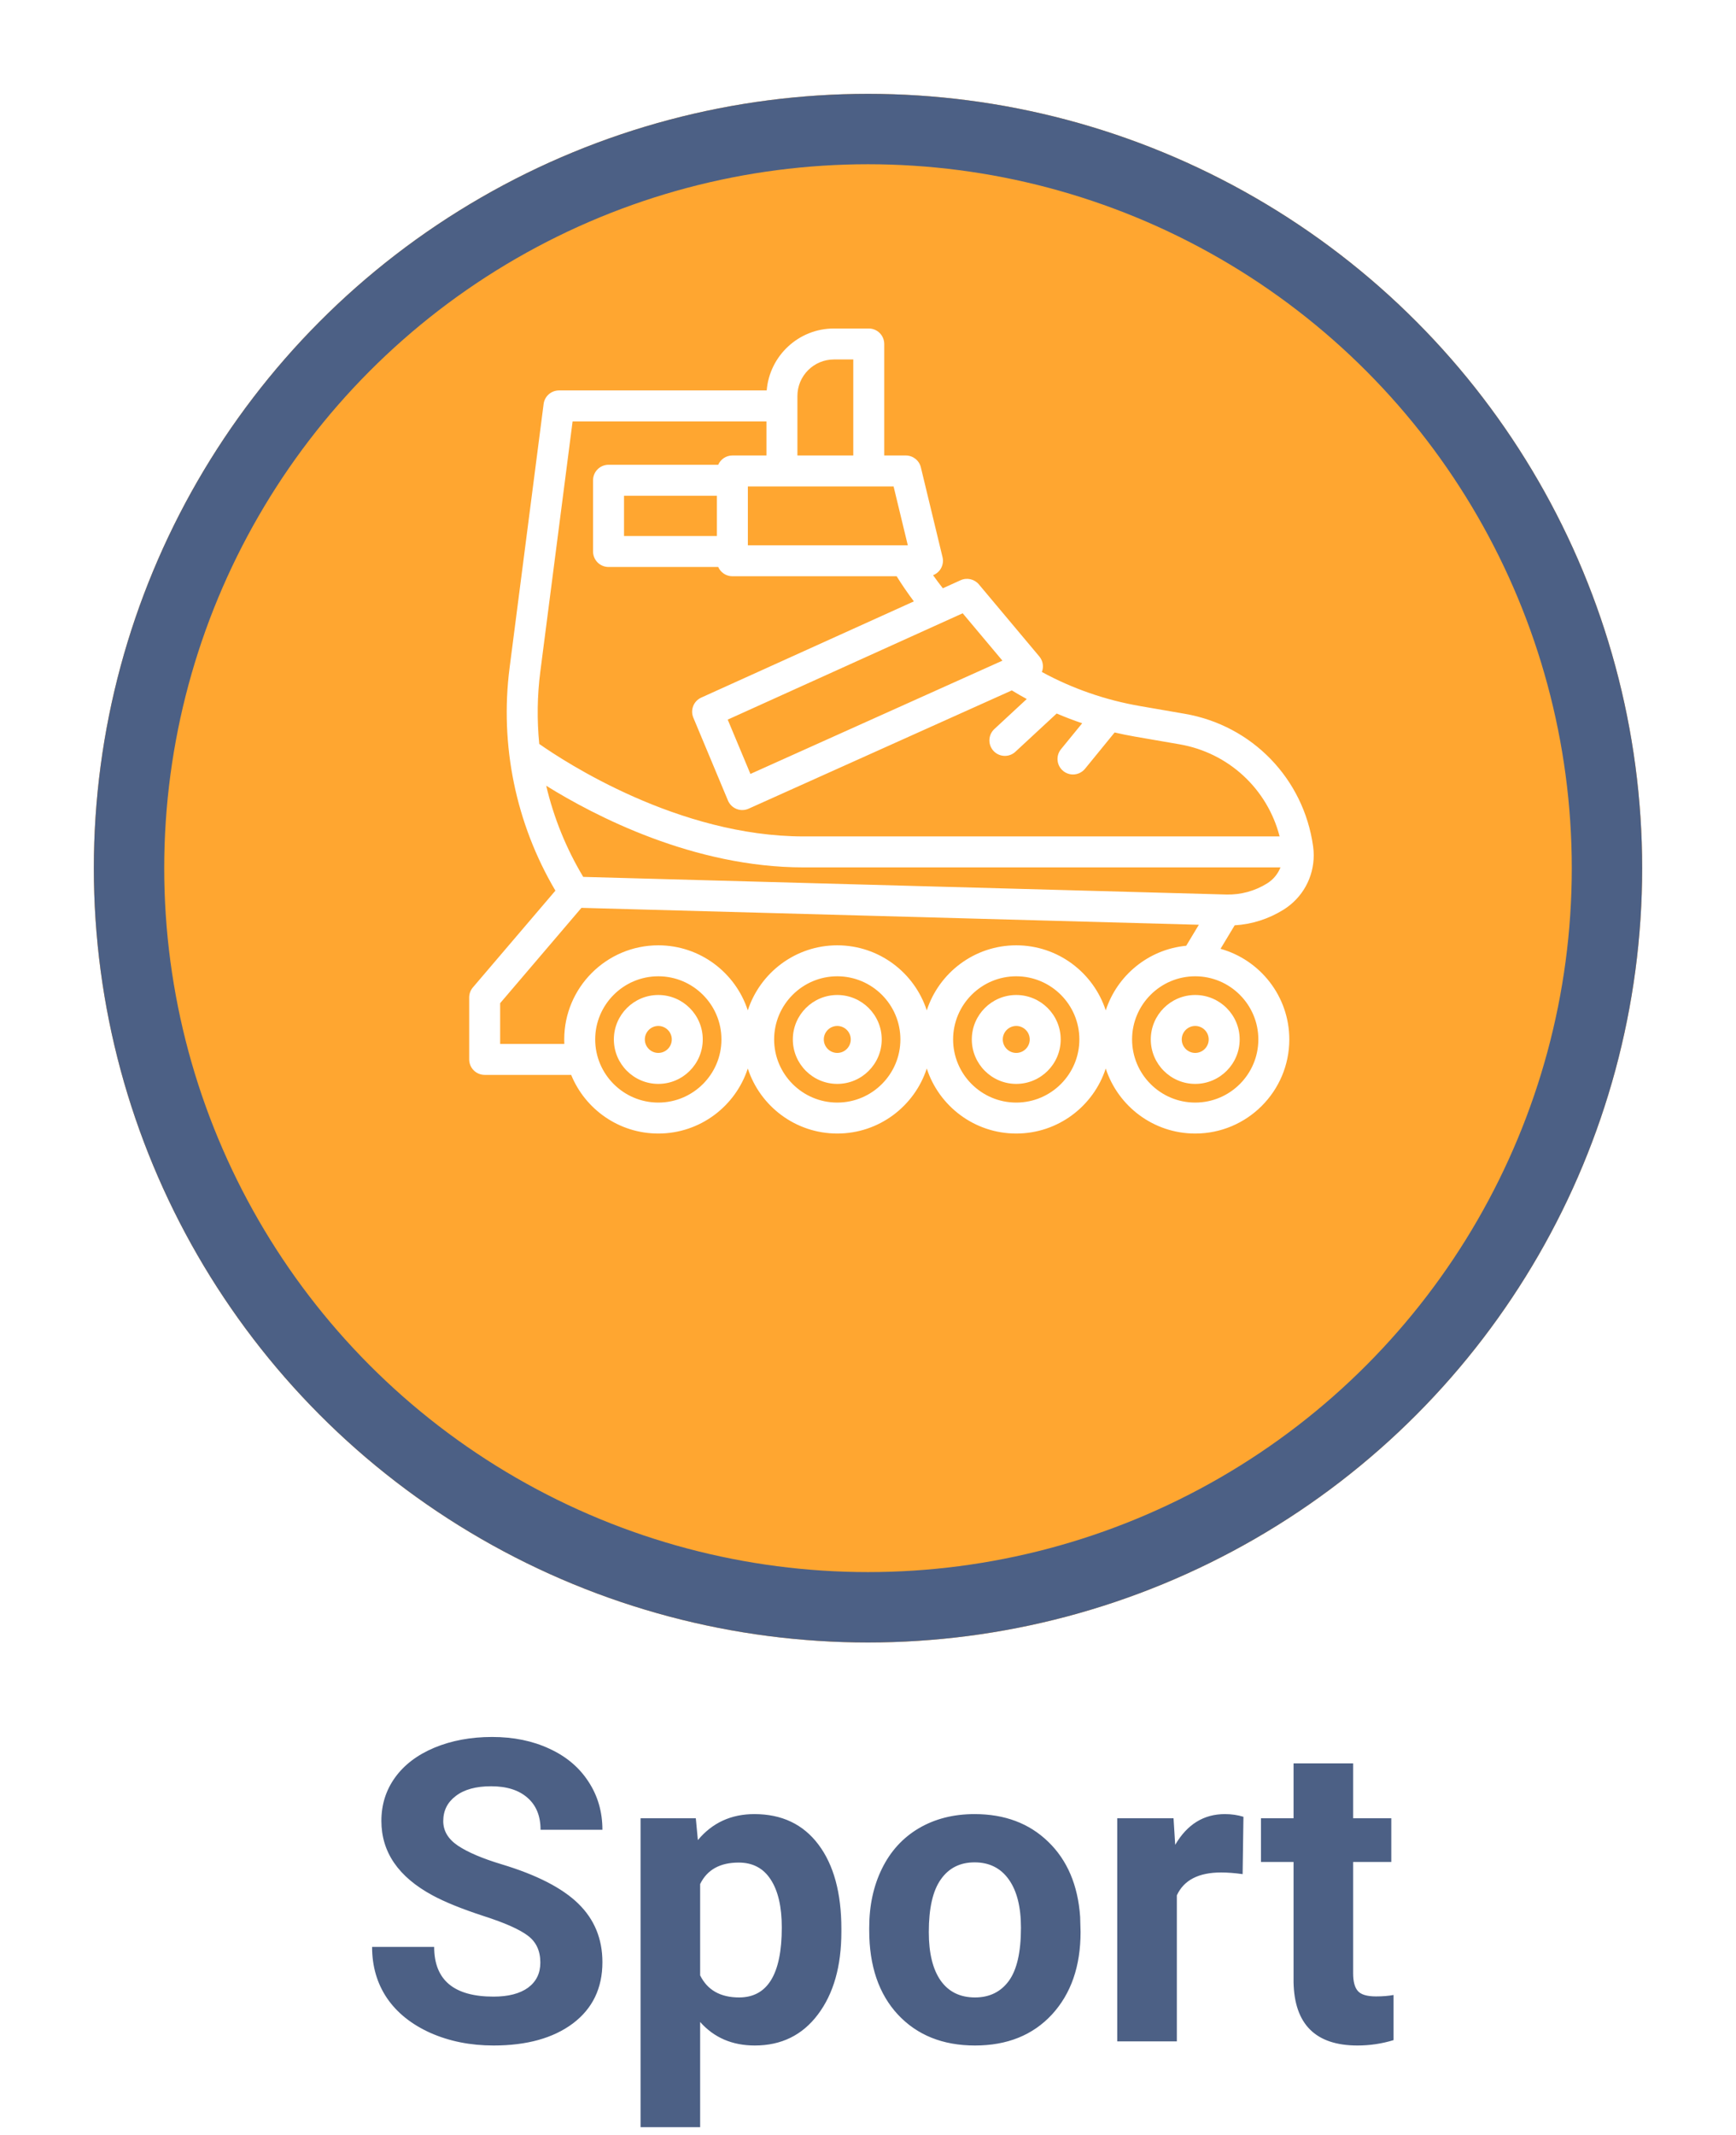 <svg width="74" height="91" viewBox="0 0 74 91" fill="none" xmlns="http://www.w3.org/2000/svg">
<g filter="url(#filter0_d)">
<circle cx="33" cy="33" r="33" transform="translate(4)" fill="#FFA630"/>
<circle cx="33" cy="33" r="31.5" transform="translate(4)" stroke="#4C6085" stroke-width="3"/>
</g>
<path d="M8.033 15.643C8.033 15.145 7.857 14.764 7.506 14.5C7.154 14.23 6.521 13.949 5.607 13.656C4.693 13.357 3.97 13.065 3.437 12.777C1.983 11.992 1.257 10.935 1.257 9.604C1.257 8.913 1.45 8.298 1.837 7.759C2.229 7.214 2.789 6.789 3.516 6.484C4.248 6.18 5.068 6.027 5.977 6.027C6.891 6.027 7.705 6.194 8.42 6.528C9.135 6.856 9.688 7.322 10.081 7.926C10.479 8.529 10.679 9.215 10.679 9.982H8.042C8.042 9.396 7.857 8.942 7.488 8.62C7.119 8.292 6.601 8.128 5.933 8.128C5.288 8.128 4.787 8.266 4.43 8.541C4.072 8.811 3.894 9.168 3.894 9.613C3.894 10.029 4.102 10.378 4.518 10.659C4.939 10.94 5.558 11.204 6.372 11.45C7.872 11.901 8.965 12.461 9.65 13.129C10.336 13.797 10.679 14.629 10.679 15.625C10.679 16.732 10.26 17.602 9.422 18.235C8.584 18.862 7.456 19.176 6.038 19.176C5.054 19.176 4.157 18.997 3.349 18.64C2.54 18.276 1.922 17.781 1.494 17.154C1.072 16.527 0.861 15.801 0.861 14.975H3.507C3.507 16.387 4.351 17.093 6.038 17.093C6.665 17.093 7.154 16.967 7.506 16.715C7.857 16.457 8.033 16.1 8.033 15.643ZM20.865 14.333C20.865 15.798 20.531 16.973 19.863 17.857C19.201 18.736 18.305 19.176 17.174 19.176C16.213 19.176 15.437 18.842 14.845 18.174V22.656H12.305V9.49H14.66L14.748 10.422C15.363 9.684 16.166 9.314 17.156 9.314C18.328 9.314 19.239 9.748 19.89 10.615C20.54 11.482 20.865 12.678 20.865 14.201V14.333ZM18.325 14.148C18.325 13.264 18.167 12.581 17.851 12.101C17.54 11.62 17.086 11.38 16.488 11.38C15.691 11.38 15.144 11.685 14.845 12.294V16.188C15.155 16.814 15.709 17.128 16.506 17.128C17.719 17.128 18.325 16.135 18.325 14.148ZM22.052 14.157C22.052 13.214 22.233 12.373 22.597 11.635C22.96 10.896 23.481 10.325 24.161 9.921C24.847 9.517 25.641 9.314 26.543 9.314C27.826 9.314 28.872 9.707 29.681 10.492C30.495 11.277 30.949 12.344 31.043 13.691L31.061 14.342C31.061 15.801 30.653 16.973 29.839 17.857C29.024 18.736 27.932 19.176 26.561 19.176C25.189 19.176 24.094 18.736 23.273 17.857C22.459 16.979 22.052 15.783 22.052 14.271V14.157ZM24.592 14.342C24.592 15.244 24.762 15.935 25.102 16.416C25.441 16.891 25.928 17.128 26.561 17.128C27.176 17.128 27.656 16.894 28.002 16.425C28.348 15.95 28.52 15.194 28.52 14.157C28.52 13.273 28.348 12.587 28.002 12.101C27.656 11.614 27.17 11.371 26.543 11.371C25.922 11.371 25.441 11.614 25.102 12.101C24.762 12.581 24.592 13.328 24.592 14.342ZM37.969 11.872C37.623 11.825 37.318 11.802 37.055 11.802C36.094 11.802 35.464 12.127 35.165 12.777V19H32.625V9.49H35.024L35.095 10.624C35.605 9.751 36.31 9.314 37.213 9.314C37.494 9.314 37.758 9.353 38.004 9.429L37.969 11.872ZM42.68 7.152V9.49H44.306V11.354H42.68V16.1C42.68 16.451 42.747 16.703 42.882 16.855C43.017 17.008 43.274 17.084 43.655 17.084C43.937 17.084 44.185 17.064 44.402 17.023V18.947C43.904 19.1 43.392 19.176 42.864 19.176C41.083 19.176 40.175 18.276 40.14 16.477V11.354H38.751V9.49H40.14V7.152H42.68Z" transform="translate(15 68)" fill="#4C6085"/>
<path d="M-3.0078e-07 1.894C-3.0078e-07 2.939 0.85 3.789 1.894 3.789C2.939 3.789 3.789 2.939 3.789 1.894C3.789 0.85 2.939 -5.80075e-07 1.894 -5.80075e-07C0.85 -5.80075e-07 -3.0078e-07 0.85 -3.0078e-07 1.894ZM2.469 1.894C2.469 2.211 2.211 2.469 1.894 2.469C1.578 2.469 1.32 2.211 1.32 1.894C1.32 1.578 1.578 1.32 1.894 1.32C2.211 1.32 2.469 1.578 2.469 1.894Z" transform="translate(49.054 42.405)" fill="white"/>
<path d="M1.894 -5.80075e-07C0.85 -5.80075e-07 1.61132e-08 0.85 1.61132e-08 1.894C1.61132e-08 2.939 0.85 3.789 1.894 3.789C2.939 3.789 3.789 2.939 3.789 1.894C3.789 0.85 2.939 -5.80075e-07 1.894 -5.80075e-07ZM1.894 2.469C1.578 2.469 1.32 2.211 1.32 1.894C1.32 1.578 1.578 1.32 1.894 1.32C2.211 1.32 2.469 1.578 2.469 1.894C2.469 2.211 2.211 2.469 1.894 2.469Z" transform="translate(26.167 42.405)" fill="white"/>
<path d="M1.894 -5.80075e-07C0.85 -5.80075e-07 -5.37107e-07 0.85 -5.37107e-07 1.894C-5.37107e-07 2.939 0.85 3.789 1.894 3.789C2.939 3.789 3.789 2.939 3.789 1.894C3.789 0.85 2.939 -5.80075e-07 1.894 -5.80075e-07ZM1.894 2.469C1.578 2.469 1.32 2.211 1.32 1.894C1.32 1.578 1.578 1.32 1.894 1.32C2.211 1.32 2.469 1.578 2.469 1.894C2.469 2.211 2.211 2.469 1.894 2.469Z" transform="translate(33.796 42.405)" fill="white"/>
<path d="M1.894 -5.80075e-07C0.85 -5.80075e-07 -4.18943e-07 0.85 -4.18943e-07 1.894C-4.18943e-07 2.939 0.85 3.789 1.894 3.789C2.939 3.789 3.789 2.939 3.789 1.894C3.789 0.85 2.939 -5.80075e-07 1.894 -5.80075e-07ZM1.894 2.469C1.578 2.469 1.32 2.211 1.32 1.894C1.32 1.578 1.578 1.32 1.894 1.32C2.211 1.32 2.469 1.578 2.469 1.894C2.469 2.211 2.211 2.469 1.894 2.469Z" transform="translate(41.425 42.405)" fill="white"/>
<path d="M34.713 24.769C35.519 24.265 36 23.397 36 22.447C36 22.325 35.991 22.198 35.973 22.068C35.571 19.187 33.375 16.918 30.508 16.422L28.599 16.092C27.12 15.836 25.715 15.348 24.411 14.639C24.423 14.61 24.433 14.579 24.44 14.548C24.486 14.347 24.435 14.135 24.302 13.977L21.726 10.905C21.535 10.679 21.218 10.606 20.948 10.728L20.19 11.071C20.047 10.889 19.908 10.703 19.774 10.514C19.883 10.472 19.98 10.402 20.054 10.308C20.179 10.149 20.224 9.941 20.177 9.745L19.253 5.917C19.181 5.62 18.916 5.412 18.611 5.412H17.692V0.66C17.692 0.296 17.396 3.35692e-08 17.032 3.35692e-08H15.548C14.041 3.35692e-08 12.803 1.164 12.682 2.64H3.827C3.496 2.64 3.215 2.887 3.173 3.216L1.722 14.462C1.297 17.754 1.99 21.107 3.675 23.958L0.158 28.082C0.056 28.202 0 28.354 0 28.51V31.15C0 31.515 0.296 31.81 0.66 31.81H4.347C4.945 33.275 6.384 34.31 8.062 34.31C9.841 34.31 11.353 33.145 11.876 31.538C12.399 33.145 13.911 34.31 15.691 34.31C17.47 34.31 18.982 33.145 19.505 31.538C20.028 33.145 21.54 34.31 23.319 34.31C25.099 34.31 26.611 33.145 27.134 31.538C27.657 33.145 29.169 34.31 30.948 34.31C33.16 34.31 34.959 32.511 34.959 30.299C34.959 28.462 33.716 26.909 32.027 26.437L32.63 25.436C33.368 25.391 34.081 25.163 34.713 24.769ZM34.014 23.649C33.49 23.976 32.886 24.14 32.27 24.123L4.861 23.372C4.134 22.161 3.604 20.848 3.283 19.487C5.343 20.768 9.561 22.967 14.255 22.967H34.582C34.473 23.245 34.277 23.485 34.014 23.649ZM21.036 12.137L22.73 14.156L11.988 18.984L11.02 16.669L21.036 12.137ZM18.697 9.24H11.879V6.732H18.091L18.697 9.24ZM13.991 2.877C13.991 2.018 14.69 1.32 15.548 1.32H16.372V5.411H13.991V2.877ZM3.031 14.631L4.408 3.96H12.671V5.412H11.219C10.949 5.412 10.717 5.575 10.615 5.808H5.94C5.575 5.808 5.28 6.103 5.28 6.468V9.504C5.28 9.868 5.575 10.164 5.94 10.164H10.615C10.717 10.396 10.949 10.559 11.219 10.559H18.221C18.45 10.927 18.695 11.284 18.955 11.63L9.891 15.731C9.566 15.878 9.417 16.257 9.555 16.587L11.031 20.118C11.1 20.282 11.232 20.412 11.398 20.477C11.476 20.508 11.558 20.523 11.64 20.523C11.732 20.523 11.825 20.504 11.911 20.465L23.13 15.424C23.34 15.552 23.552 15.674 23.767 15.791L22.386 17.071C22.119 17.319 22.103 17.736 22.351 18.004C22.481 18.144 22.657 18.215 22.835 18.215C22.995 18.215 23.156 18.157 23.283 18.039L25.042 16.409C25.399 16.561 25.761 16.7 26.13 16.824L25.227 17.93C24.997 18.212 25.039 18.628 25.321 18.858C25.444 18.958 25.591 19.007 25.738 19.007C25.929 19.007 26.119 18.924 26.25 18.765L27.513 17.217C27.798 17.283 28.084 17.342 28.374 17.392L30.283 17.722C32.378 18.085 34.026 19.629 34.546 21.647H14.255C8.92 21.647 4.07 18.467 2.987 17.706C2.886 16.688 2.899 15.656 3.031 14.631ZM6.6 8.844V7.128H10.559V8.844H6.6ZM8.062 32.99C6.578 32.99 5.371 31.783 5.371 30.299C5.371 28.816 6.578 27.608 8.062 27.608C9.545 27.608 10.753 28.816 10.753 30.299C10.753 31.783 9.545 32.99 8.062 32.99ZM15.69 32.99C14.207 32.99 12.999 31.783 12.999 30.299C12.999 28.816 14.207 27.608 15.69 27.608C17.174 27.608 18.381 28.816 18.381 30.299C18.381 31.783 17.174 32.99 15.69 32.99ZM23.319 32.99C21.835 32.99 20.628 31.783 20.628 30.299C20.628 28.816 21.835 27.608 23.319 27.608C24.803 27.608 26.01 28.816 26.01 30.299C26.01 31.783 24.803 32.99 23.319 32.99ZM27.134 29.061C26.61 27.454 25.099 26.288 23.319 26.288C21.54 26.288 20.028 27.454 19.505 29.061C18.982 27.454 17.47 26.288 15.69 26.288C13.911 26.288 12.399 27.454 11.876 29.061C11.353 27.454 9.841 26.288 8.062 26.288C5.85 26.288 4.051 28.088 4.051 30.299C4.051 30.363 4.052 30.427 4.055 30.49H1.32V28.754L4.785 24.691L31.103 25.412L30.564 26.307C28.954 26.461 27.619 27.571 27.134 29.061ZM33.639 30.299C33.639 31.783 32.432 32.99 30.948 32.99C29.464 32.99 28.257 31.783 28.257 30.299C28.257 28.816 29.464 27.608 30.948 27.608C32.432 27.608 33.639 28.816 33.639 30.299Z" transform="translate(20 14)" fill="white"/>
<defs>
<filter id="filter0_d" x="0" y="0" width="74" height="74" filterUnits="userSpaceOnUse" color-interpolation-filters="sRGB">
<feFlood flood-opacity="0" result="BackgroundImageFix"/>
<feColorMatrix in="SourceAlpha" type="matrix" values="0 0 0 0 0 0 0 0 0 0 0 0 0 0 0 0 0 0 255 0"/>
<feOffset dy="4"/>
<feGaussianBlur stdDeviation="2"/>
<feColorMatrix type="matrix" values="0 0 0 0 0 0 0 0 0 0 0 0 0 0 0 0 0 0 0.25 0"/>
<feBlend mode="normal" in2="BackgroundImageFix" result="effect1_dropShadow"/>
<feBlend mode="normal" in="SourceGraphic" in2="effect1_dropShadow" result="shape"/>
</filter>
</defs>
</svg>
